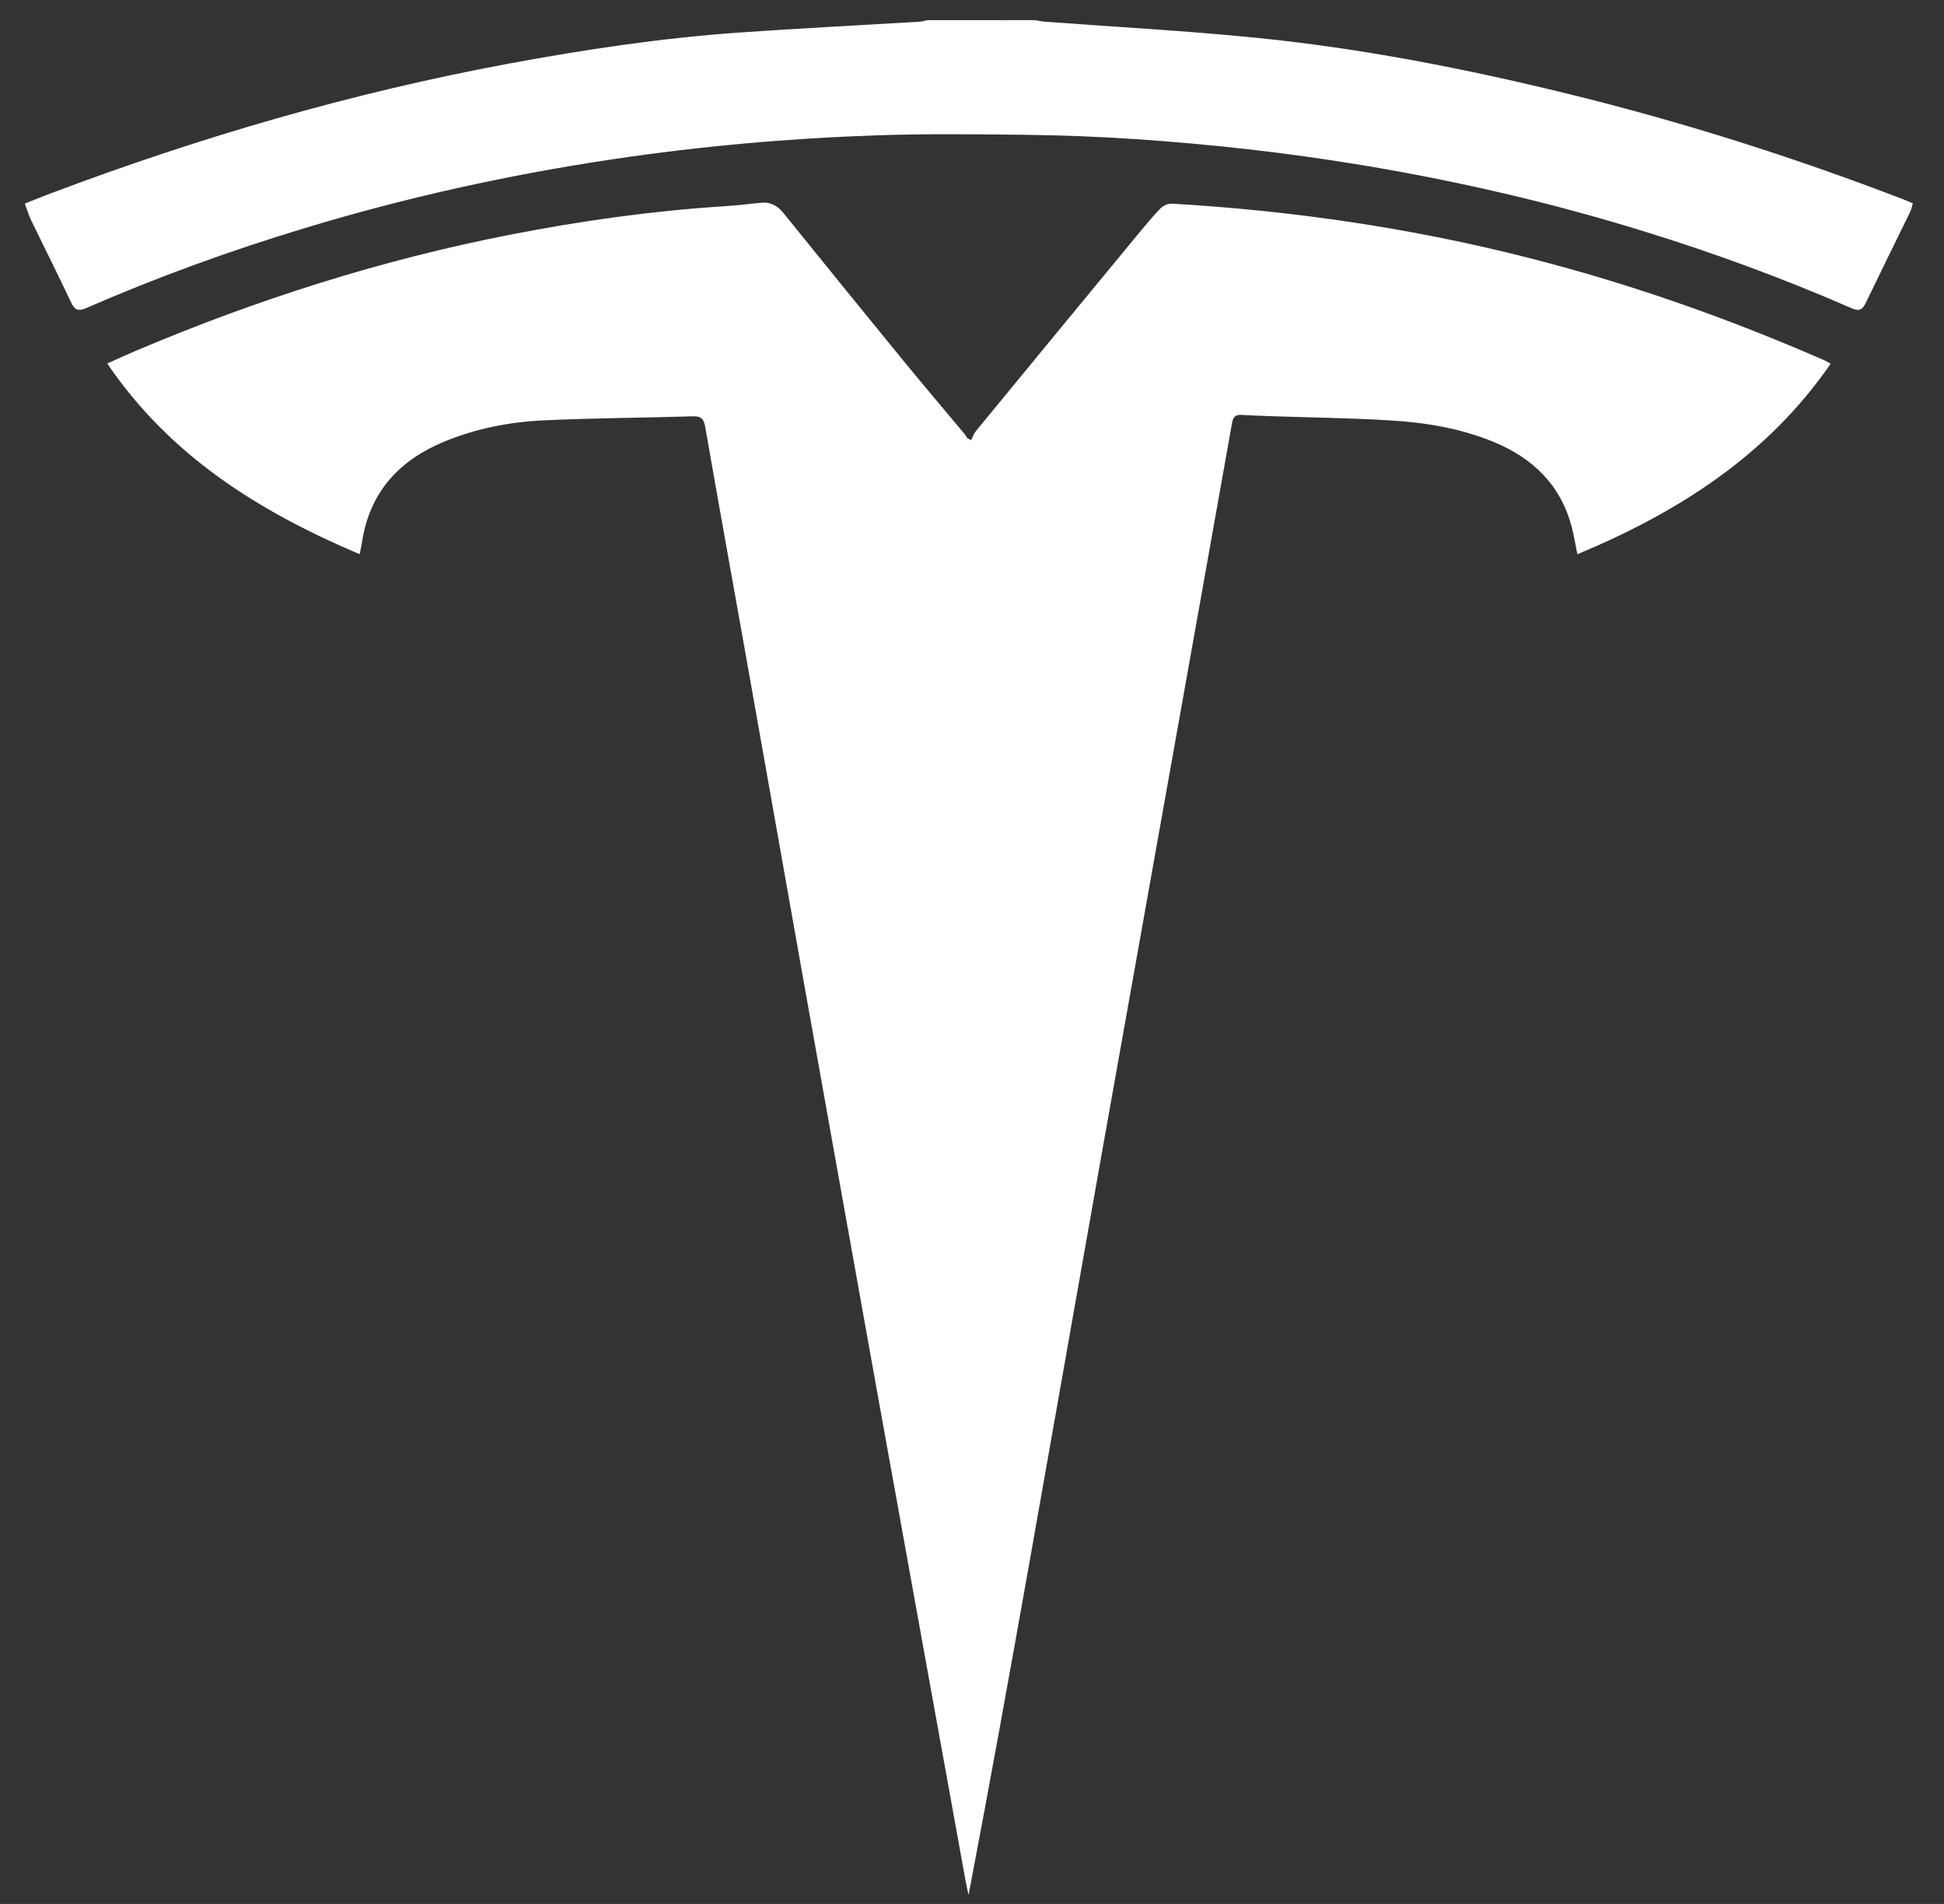<svg width="48" height="47" viewBox="0 0 48 47" fill="none" xmlns="http://www.w3.org/2000/svg">
<rect x="0" y="0" width="48" height="47" fill="#333333" stroke="none"/>
<path d="M25.553 0.497C25.633 0.509 25.71 0.528 25.791 0.535C27.548 0.666 29.308 0.76 31.06 0.937C33.632 1.197 36.164 1.692 38.674 2.306C41.515 3 44.297 3.882 47.027 4.933C47.089 4.957 47.148 4.985 47.23 5.022C47.208 5.095 47.195 5.166 47.165 5.23C46.797 5.984 46.424 6.737 46.06 7.494C45.977 7.663 45.889 7.684 45.716 7.608C44.038 6.875 42.321 6.244 40.572 5.705C38.294 5.001 35.975 4.465 33.621 4.075C31.756 3.766 29.882 3.557 27.998 3.432C27.087 3.371 26.172 3.338 25.257 3.327C24.047 3.313 22.837 3.3 21.629 3.341C19.447 3.416 17.273 3.611 15.112 3.934C12.548 4.318 10.022 4.874 7.541 5.626C5.703 6.181 3.9 6.834 2.14 7.6C1.94 7.687 1.852 7.668 1.756 7.467C1.436 6.787 1.097 6.116 0.769 5.439C0.708 5.314 0.67 5.179 0.613 5.025C0.84 4.936 1.049 4.851 1.26 4.771C4.932 3.387 8.687 2.291 12.55 1.573C14.435 1.223 16.331 0.939 18.245 0.804C19.731 0.7 21.218 0.625 22.705 0.536C22.77 0.533 22.834 0.512 22.897 0.498C23.782 0.497 24.667 0.497 25.553 0.497Z" fill="white"/>
<path d="M38.948 13.682C38.897 13.434 38.862 13.215 38.806 13.002C38.532 11.964 37.841 11.304 36.872 10.906C36.051 10.57 35.183 10.427 34.305 10.377C33.327 10.318 32.345 10.307 31.364 10.273C31.127 10.265 30.893 10.256 30.657 10.242C30.515 10.234 30.449 10.283 30.422 10.434C29.924 13.243 29.42 16.051 28.919 18.86C28.362 21.98 27.804 25.102 27.249 28.222C26.635 31.677 26.028 35.134 25.415 38.589C24.929 41.318 24.438 44.045 23.915 46.78C23.889 46.658 23.861 46.536 23.838 46.412C23.112 42.401 22.384 38.389 21.661 34.376C21.056 31.01 20.453 27.642 19.852 24.274C19.358 21.501 18.869 18.728 18.376 15.956C18.054 14.149 17.727 12.343 17.412 10.535C17.379 10.35 17.317 10.27 17.116 10.277C15.885 10.315 14.651 10.319 13.423 10.377C12.581 10.416 11.753 10.578 10.966 10.903C9.849 11.366 9.126 12.154 8.939 13.381C8.926 13.468 8.905 13.554 8.88 13.681C6.406 12.631 4.202 11.264 2.648 8.973C2.897 8.862 3.123 8.758 3.351 8.661C6.348 7.389 9.436 6.409 12.634 5.786C14.352 5.452 16.08 5.209 17.827 5.095C18.143 5.074 18.459 5.043 18.774 5.006C19.018 4.979 19.194 5.071 19.346 5.261C20.315 6.462 21.287 7.657 22.262 8.851C22.776 9.479 23.302 10.097 23.823 10.721C23.846 10.749 23.862 10.784 23.881 10.814C23.915 10.832 23.946 10.847 23.98 10.865C24.016 10.792 24.04 10.711 24.09 10.649C25.411 9.041 26.734 7.435 28.058 5.831C28.25 5.598 28.443 5.363 28.652 5.146C28.719 5.077 28.841 5.022 28.934 5.027C31.923 5.201 34.874 5.632 37.777 6.374C40.276 7.013 42.702 7.868 45.065 8.903C45.105 8.921 45.141 8.945 45.201 8.98C43.635 11.249 41.439 12.641 38.948 13.682Z" fill="white"/>
</svg>
